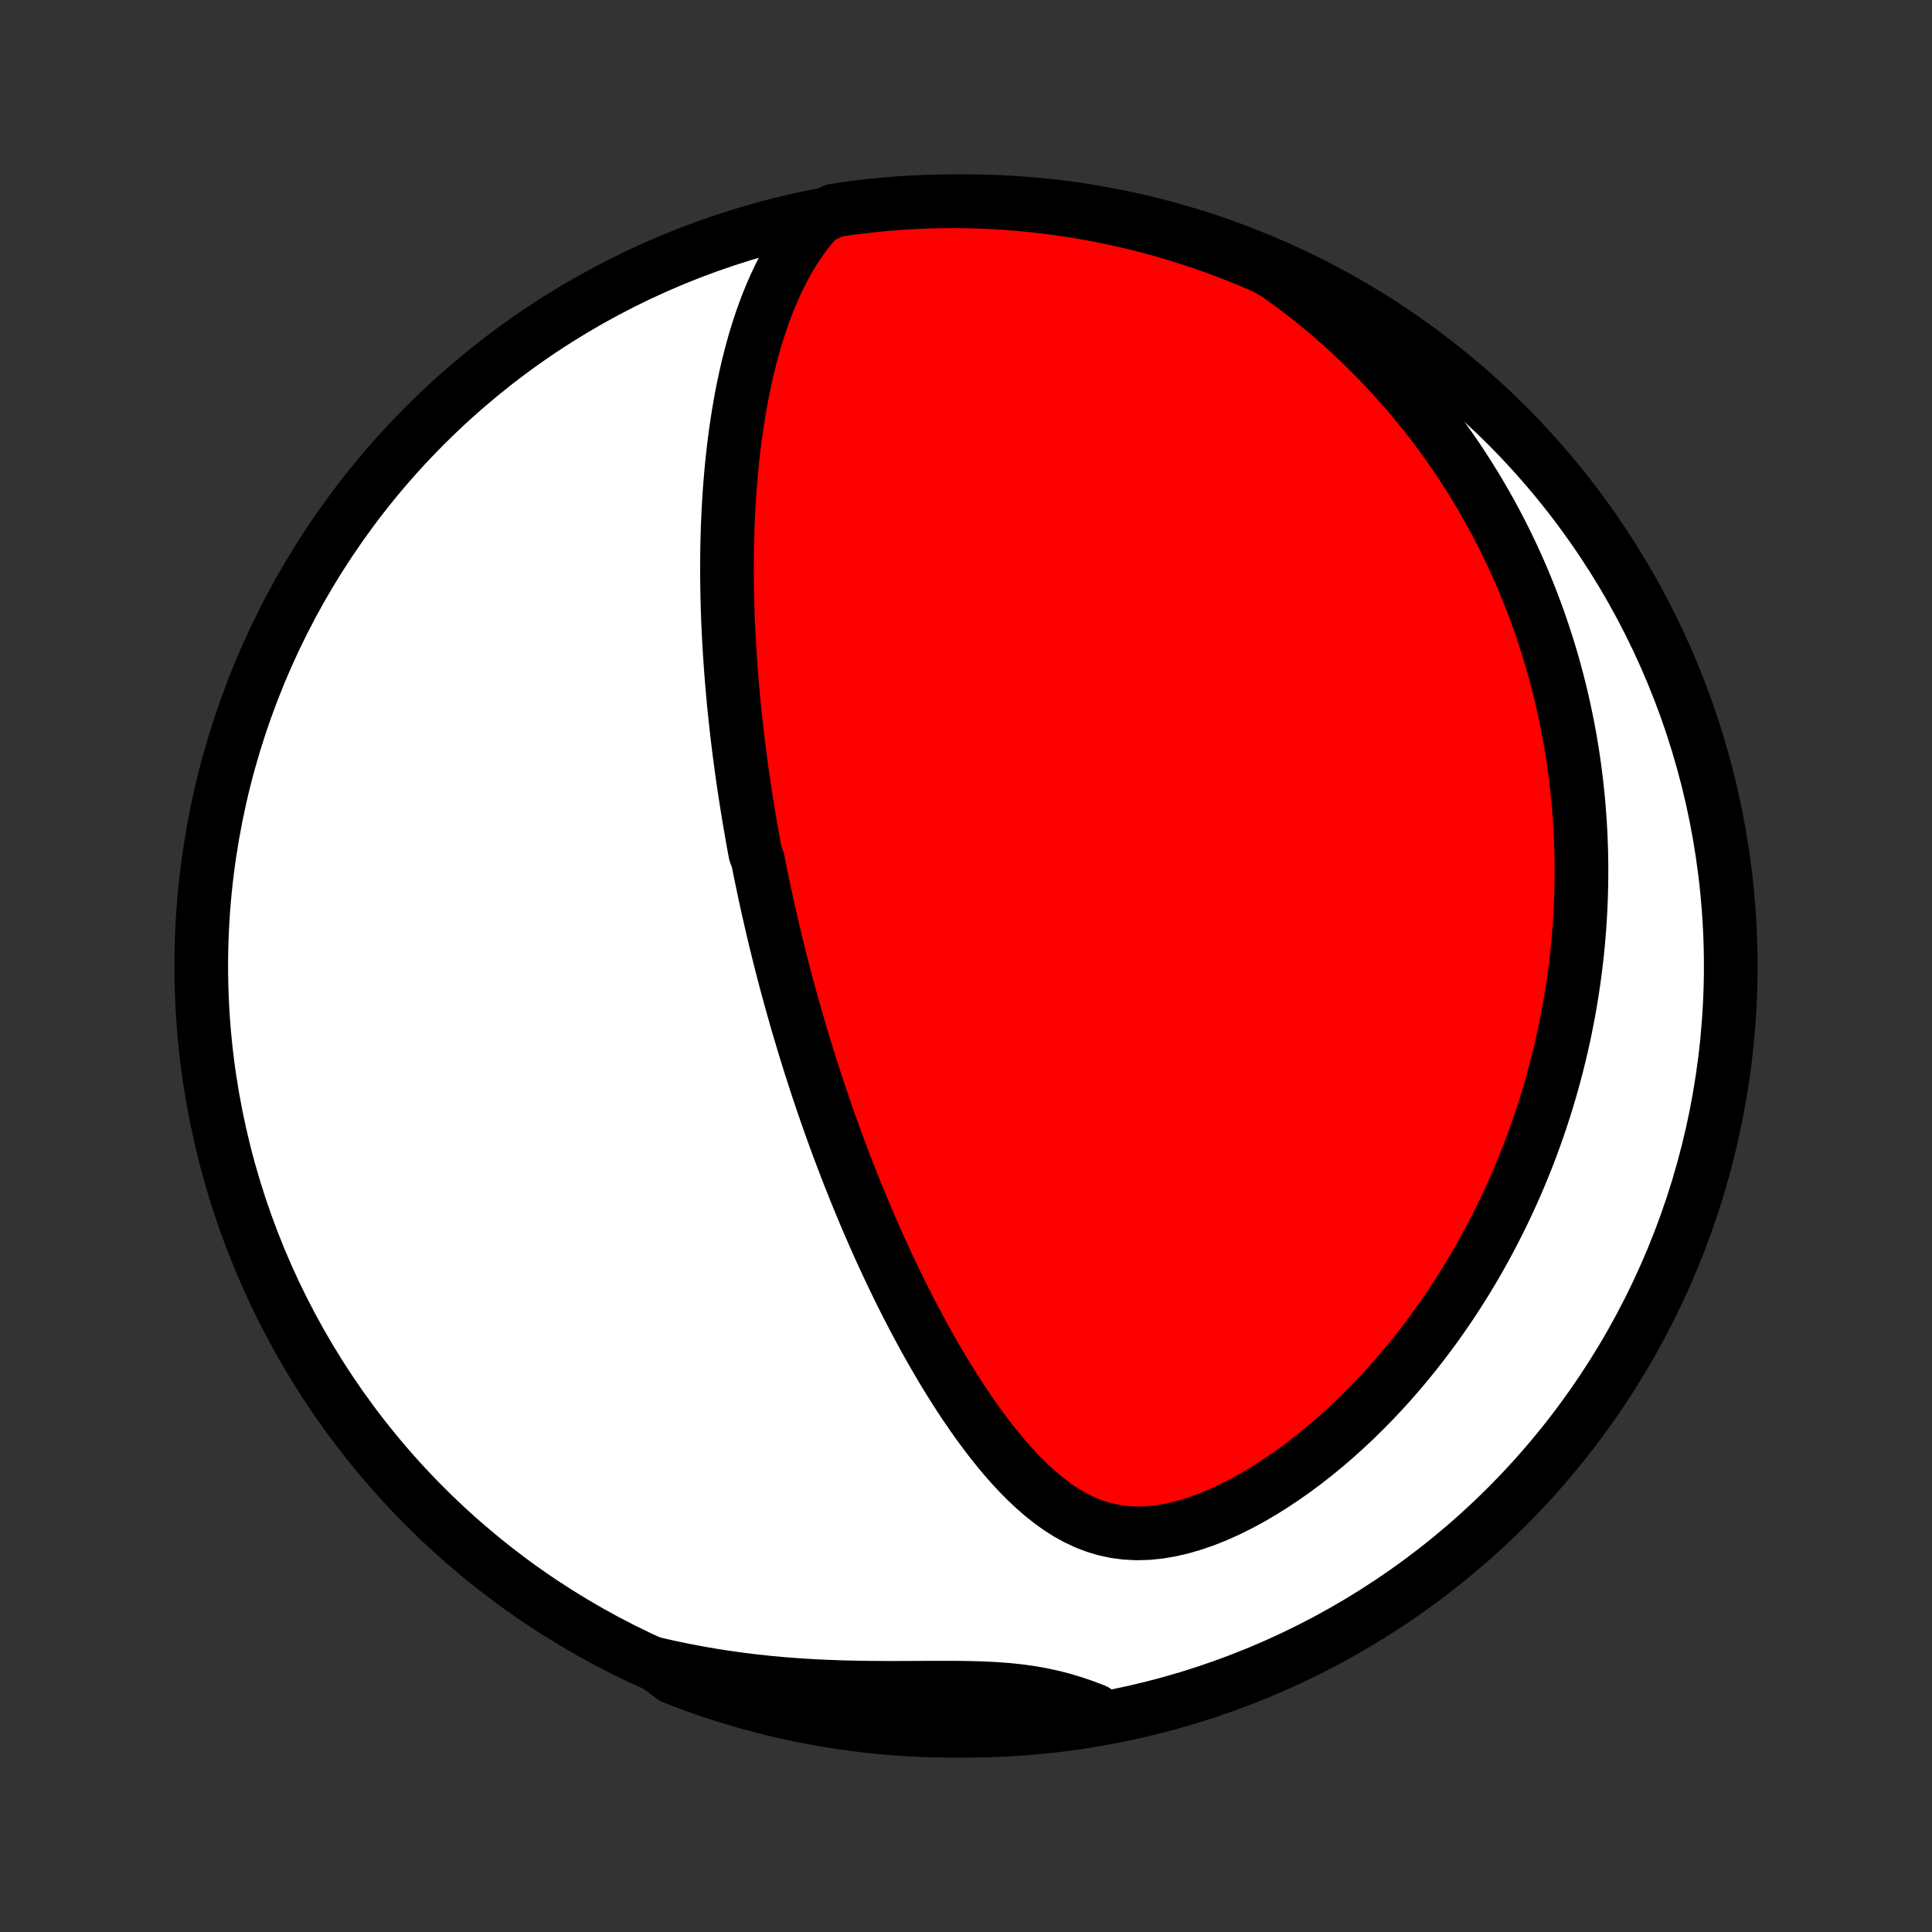 <?xml version="1.0" encoding="utf-8" standalone="no"?>
<!DOCTYPE svg PUBLIC "-//W3C//DTD SVG 1.1//EN"
  "http://www.w3.org/Graphics/SVG/1.1/DTD/svg11.dtd">
<!-- Created with matplotlib (http://matplotlib.org/) -->
<svg height="72pt" version="1.1" viewBox="0 0 72 72" width="72pt" xmlns="http://www.w3.org/2000/svg" xmlns:xlink="http://www.w3.org/1999/xlink">
 <rect x="0" y="0" width="72" height="72" fill="#333333" stroke="none"/>
 <defs>
  <style type="text/css">
*{stroke-linecap:butt;stroke-linejoin:round;}
  </style>
 </defs>
 <g id="figure_1">
  <g id="patch_1">
   <path d="
M0 72
L72 72
L72 0
L0 0
z
" style="fill:none;"/>
  </g>
  <g id="axes_1">
   <g id="PatchCollection_1">
    <defs>
     <path d="
M36 -7.5
C43.558 -7.5 50.808 -10.503 56.153 -15.848
C61.497 -21.192 64.5 -28.442 64.5 -36
C64.5 -43.558 61.497 -50.808 56.153 -56.153
C50.808 -61.497 43.558 -64.5 36 -64.5
C28.442 -64.5 21.192 -61.497 15.848 -56.153
C10.503 -50.808 7.5 -43.558 7.5 -36
C7.5 -28.442 10.503 -21.192 15.848 -15.848
C21.192 -10.503 28.442 -7.5 36 -7.5
z
" id="C0_0_a811fe30f3"/>
     <path d="
M30.508 -63.872
L30.252 -63.584
L30.014 -63.286
L29.793 -62.98
L29.586 -62.666
L29.393 -62.347
L29.213 -62.022
L29.045 -61.693
L28.888 -61.361
L28.741 -61.025
L28.603 -60.687
L28.475 -60.347
L28.355 -60.006
L28.243 -59.663
L28.138 -59.321
L28.041 -58.977
L27.95 -58.634
L27.865 -58.291
L27.786 -57.949
L27.713 -57.607
L27.645 -57.267
L27.583 -56.927
L27.525 -56.589
L27.472 -56.253
L27.423 -55.918
L27.378 -55.585
L27.337 -55.253
L27.3 -54.924
L27.267 -54.597
L27.237 -54.272
L27.21 -53.949
L27.186 -53.628
L27.166 -53.309
L27.148 -52.993
L27.133 -52.679
L27.12 -52.367
L27.11 -52.058
L27.102 -51.751
L27.097 -51.446
L27.094 -51.143
L27.093 -50.843
L27.093 -50.545
L27.096 -50.249
L27.101 -49.956
L27.107 -49.664
L27.115 -49.375
L27.124 -49.088
L27.135 -48.803
L27.148 -48.52
L27.162 -48.238
L27.178 -47.959
L27.195 -47.682
L27.213 -47.406
L27.232 -47.132
L27.253 -46.86
L27.275 -46.59
L27.298 -46.321
L27.322 -46.053
L27.347 -45.787
L27.374 -45.523
L27.401 -45.26
L27.43 -44.998
L27.459 -44.738
L27.489 -44.478
L27.521 -44.22
L27.553 -43.963
L27.587 -43.707
L27.621 -43.452
L27.656 -43.198
L27.692 -42.944
L27.729 -42.692
L27.767 -42.44
L27.806 -42.189
L27.846 -41.938
L27.887 -41.688
L27.928 -41.439
L27.971 -41.19
L28.014 -40.941
L28.058 -40.692
L28.103 -40.444
L28.149 -40.196
L28.244 -39.948
L28.293 -39.7
L28.343 -39.453
L28.394 -39.205
L28.446 -38.957
L28.498 -38.708
L28.552 -38.46
L28.607 -38.211
L28.663 -37.962
L28.72 -37.713
L28.777 -37.463
L28.837 -37.212
L28.897 -36.961
L28.958 -36.71
L29.02 -36.457
L29.084 -36.204
L29.149 -35.95
L29.215 -35.695
L29.282 -35.439
L29.351 -35.182
L29.421 -34.925
L29.493 -34.666
L29.566 -34.405
L29.64 -34.144
L29.715 -33.881
L29.793 -33.617
L29.872 -33.352
L29.952 -33.085
L30.034 -32.816
L30.118 -32.546
L30.203 -32.275
L30.291 -32.001
L30.38 -31.726
L30.471 -31.45
L30.564 -31.171
L30.659 -30.891
L30.756 -30.608
L30.855 -30.324
L30.956 -30.038
L31.06 -29.75
L31.166 -29.459
L31.274 -29.167
L31.385 -28.873
L31.498 -28.576
L31.614 -28.277
L31.732 -27.977
L31.853 -27.674
L31.977 -27.368
L32.104 -27.061
L32.233 -26.752
L32.366 -26.44
L32.502 -26.127
L32.641 -25.811
L32.783 -25.493
L32.929 -25.174
L33.078 -24.852
L33.231 -24.529
L33.387 -24.204
L33.547 -23.877
L33.711 -23.549
L33.879 -23.22
L34.051 -22.889
L34.227 -22.558
L34.407 -22.225
L34.591 -21.892
L34.78 -21.559
L34.974 -21.226
L35.172 -20.892
L35.375 -20.56
L35.583 -20.229
L35.796 -19.898
L36.015 -19.57
L36.239 -19.244
L36.468 -18.921
L36.703 -18.602
L36.945 -18.286
L37.193 -17.976
L37.447 -17.672
L37.709 -17.375
L37.977 -17.086
L38.254 -16.807
L38.539 -16.538
L38.833 -16.282
L39.137 -16.04
L39.45 -15.814
L39.774 -15.607
L40.109 -15.421
L40.456 -15.257
L40.814 -15.119
L41.185 -15.008
L41.566 -14.927
L41.959 -14.876
L42.362 -14.855
L42.773 -14.866
L43.191 -14.908
L43.615 -14.979
L44.042 -15.078
L44.472 -15.203
L44.903 -15.352
L45.334 -15.524
L45.762 -15.716
L46.187 -15.927
L46.608 -16.154
L47.025 -16.397
L47.436 -16.654
L47.84 -16.923
L48.238 -17.203
L48.629 -17.493
L49.012 -17.793
L49.387 -18.101
L49.754 -18.416
L50.112 -18.738
L50.462 -19.065
L50.803 -19.398
L51.136 -19.736
L51.46 -20.078
L51.775 -20.423
L52.081 -20.772
L52.379 -21.123
L52.668 -21.477
L52.948 -21.832
L53.22 -22.189
L53.484 -22.547
L53.739 -22.906
L53.986 -23.265
L54.225 -23.625
L54.456 -23.985
L54.68 -24.345
L54.896 -24.705
L55.104 -25.064
L55.305 -25.423
L55.499 -25.781
L55.686 -26.138
L55.866 -26.494
L56.04 -26.848
L56.207 -27.202
L56.368 -27.554
L56.522 -27.905
L56.671 -28.255
L56.813 -28.602
L56.95 -28.949
L57.081 -29.294
L57.207 -29.637
L57.327 -29.979
L57.442 -30.319
L57.552 -30.658
L57.657 -30.994
L57.757 -31.33
L57.852 -31.663
L57.943 -31.995
L58.029 -32.326
L58.111 -32.655
L58.188 -32.982
L58.261 -33.308
L58.33 -33.633
L58.395 -33.956
L58.456 -34.278
L58.513 -34.598
L58.566 -34.917
L58.615 -35.234
L58.661 -35.551
L58.703 -35.866
L58.741 -36.18
L58.776 -36.493
L58.807 -36.805
L58.835 -37.116
L58.859 -37.426
L58.88 -37.736
L58.898 -38.044
L58.912 -38.352
L58.923 -38.658
L58.931 -38.965
L58.935 -39.27
L58.937 -39.575
L58.935 -39.88
L58.93 -40.184
L58.921 -40.487
L58.91 -40.791
L58.895 -41.094
L58.877 -41.397
L58.855 -41.699
L58.831 -42.002
L58.803 -42.304
L58.772 -42.606
L58.738 -42.909
L58.7 -43.212
L58.659 -43.514
L58.615 -43.817
L58.567 -44.12
L58.516 -44.424
L58.461 -44.728
L58.403 -45.032
L58.34 -45.337
L58.275 -45.642
L58.205 -45.948
L58.132 -46.254
L58.055 -46.561
L57.974 -46.869
L57.889 -47.178
L57.8 -47.487
L57.706 -47.797
L57.608 -48.108
L57.506 -48.42
L57.4 -48.733
L57.288 -49.047
L57.172 -49.361
L57.052 -49.677
L56.926 -49.994
L56.795 -50.312
L56.659 -50.631
L56.517 -50.951
L56.37 -51.272
L56.217 -51.594
L56.059 -51.918
L55.894 -52.242
L55.724 -52.568
L55.546 -52.894
L55.363 -53.222
L55.172 -53.55
L54.975 -53.88
L54.771 -54.21
L54.559 -54.542
L54.34 -54.874
L54.113 -55.206
L53.878 -55.54
L53.636 -55.873
L53.384 -56.208
L53.124 -56.542
L52.855 -56.877
L52.578 -57.211
L52.29 -57.545
L51.994 -57.879
L51.687 -58.213
L51.371 -58.545
L51.044 -58.876
L50.708 -59.206
L50.36 -59.535
L50.002 -59.861
L49.632 -60.185
L49.252 -60.506
L48.86 -60.824
L48.456 -61.139
L48.041 -61.45
L47.618 -61.756
L47.162 -62.025
L46.703 -62.223
L46.24 -62.414
L45.774 -62.597
L45.305 -62.772
L44.834 -62.938
L44.36 -63.096
L43.883 -63.246
L43.404 -63.388
L42.922 -63.522
L42.439 -63.647
L41.953 -63.763
L41.466 -63.871
L40.977 -63.971
L40.486 -64.062
L39.994 -64.145
L39.501 -64.219
L39.007 -64.284
L38.512 -64.341
L38.016 -64.389
L37.52 -64.429
L37.023 -64.459
L36.526 -64.482
L36.028 -64.495
L35.531 -64.5
L35.034 -64.496
L34.537 -64.484
L34.04 -64.462
L33.544 -64.433
L33.049 -64.394
L32.555 -64.347
L32.062 -64.291
L31.57 -64.227
L31.079 -64.153
z
" id="C0_1_857c3f622a"/>
     <path d="
M24.409 -9.995
L24.922 -9.878
L25.44 -9.769
L25.962 -9.669
L26.489 -9.577
L27.02 -9.494
L27.555 -9.419
L28.092 -9.353
L28.633 -9.295
L29.175 -9.245
L29.719 -9.204
L30.264 -9.17
L30.81 -9.144
L31.355 -9.124
L31.899 -9.111
L32.441 -9.103
L32.98 -9.1
L33.516 -9.1
L34.047 -9.102
L34.571 -9.105
L35.089 -9.106
L35.599 -9.105
L36.099 -9.099
L36.588 -9.085
L37.066 -9.062
L37.532 -9.028
L37.985 -8.98
L38.424 -8.919
L38.85 -8.843
L39.264 -8.752
L39.666 -8.646
L40.056 -8.527
L40.436 -8.396
L40.807 -8.254
L40.705 -8.104
L40.214 -7.891
L39.721 -7.813
L39.227 -7.744
L38.733 -7.683
L38.237 -7.631
L37.741 -7.588
L37.244 -7.553
L36.747 -7.527
L36.25 -7.51
L35.752 -7.501
L35.255 -7.501
L34.758 -7.51
L34.261 -7.527
L33.765 -7.553
L33.269 -7.588
L32.775 -7.631
L32.281 -7.683
L31.788 -7.744
L31.297 -7.813
L30.807 -7.891
L30.319 -7.977
L29.832 -8.072
L29.348 -8.175
L28.865 -8.287
L28.385 -8.408
L27.907 -8.536
L27.431 -8.673
L26.958 -8.819
L26.487 -8.972
L26.02 -9.134
L25.556 -9.305
L25.094 -9.483
z
" id="C0_2_286bd1d84b"/>
    </defs>
    <g clip-path="url(#p1bffca34e9)">
     <use style="fill:#ffffff;stroke:#000000;stroke-width:2.0;" x="0.0" xlink:href="#C0_0_a811fe30f3" y="72.0"/>
    </g>
    <g clip-path="url(#p1bffca34e9)">
     <use style="fill:#ff0000;stroke:#000000;stroke-width:2.0;" x="0.0" xlink:href="#C0_1_857c3f622a" y="72.0"/>
    </g>
    <g clip-path="url(#p1bffca34e9)">
     <use style="fill:#ff0000;stroke:#000000;stroke-width:2.0;" x="0.0" xlink:href="#C0_2_286bd1d84b" y="72.0"/>
    </g>
   </g>
  </g>
 </g>
 <defs>
  <clipPath id="p1bffca34e9">
   <rect height="72.0" width="72.0" x="0.0" y="0.0"/>
  </clipPath>
 </defs>
</svg>
